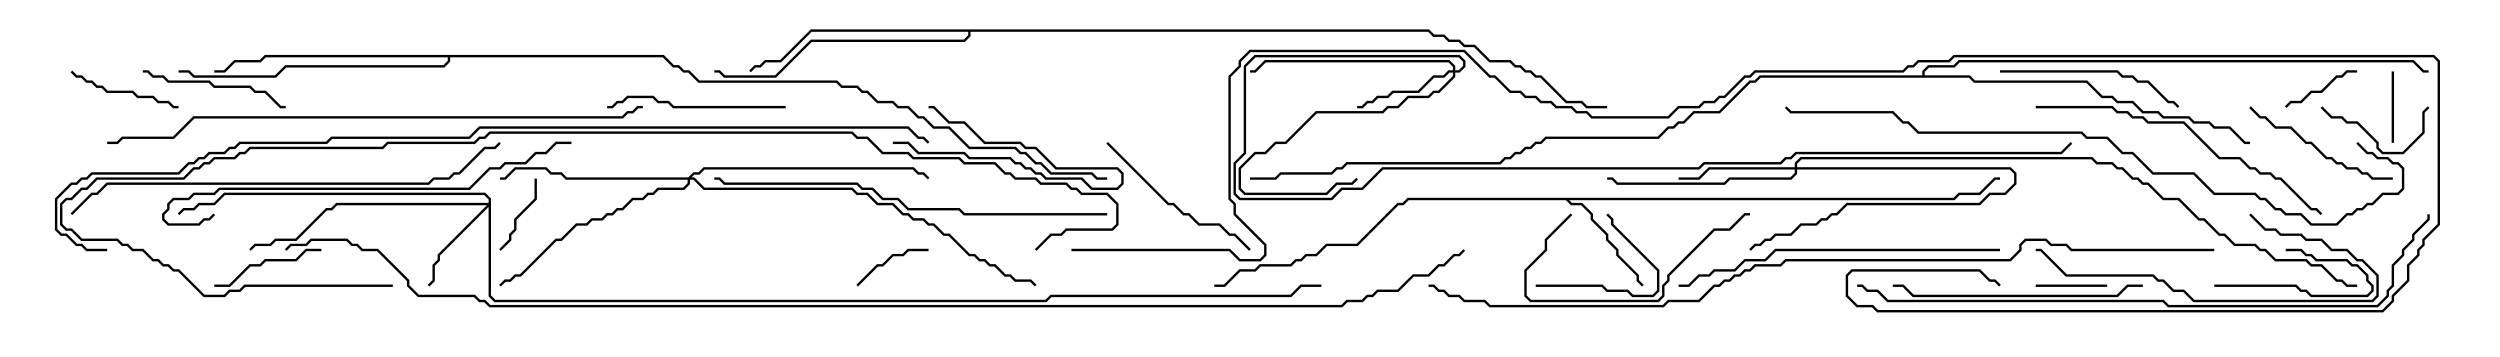 <svg version="1.1" width="105" height="15" xmlns="http://www.w3.org/2000/svg"><path d="M82.051,8.307L82.265,8.093L83.122,8.093L83.765,7.45L84,7.45L84,7.55L83.806,7.55L83.164,8.193L82.306,8.193L82.092,8.407L65.906,8.407L66.021,8.521L66.449,8.521L66.907,8.979L66.907,9.194L67.55,9.836L67.55,10.051L67.979,10.479L67.979,10.694L68.836,11.551L68.836,11.765L69.035,11.965L68.965,12.035L68.736,11.806L68.736,11.592L67.879,10.735L67.879,10.521L67.45,10.092L67.45,9.878L66.807,9.235L66.807,9.021L66.408,8.621L65.979,8.621L65.765,8.407L59.164,8.407L58.949,8.621L58.735,8.621L57.021,10.336L55.735,10.336L55.306,10.764L54.878,10.764L54.664,10.979L54.449,10.979L54.235,11.193L52.949,11.193L52.735,11.407L52.092,11.407L51.449,12.05L51,12.05L51,11.95L51.408,11.95L52.051,11.307L52.694,11.307L52.908,11.093L54.194,11.093L54.408,10.879L54.622,10.879L54.836,10.664L55.265,10.664L55.694,10.236L56.979,10.236L58.694,8.521L58.908,8.521L59.122,8.307z" stroke="none"/><path d="M60.021,1.236L60.235,1.45L60.664,1.45L60.878,1.664L61.306,1.664L61.521,1.879L61.949,1.879L62.592,2.521L63.449,2.521L63.664,2.736L63.878,2.736L64.092,2.95L64.306,2.95L64.521,3.164L64.735,3.164L65.806,4.236L66.449,4.236L66.664,4.45L67.5,4.45L67.5,4.55L66.622,4.55L66.408,4.336L65.765,4.336L64.694,3.264L64.479,3.264L64.265,3.05L64.051,3.05L63.836,2.836L63.622,2.836L63.408,2.621L62.551,2.621L61.908,1.979L61.479,1.979L61.265,1.764L60.836,1.764L60.622,1.55L60.194,1.55L59.979,1.336L40.764,1.336L40.764,1.521L40.521,1.764L34.092,1.764L32.592,3.264L30.408,3.264L30.194,3.05L30,3.05L30,2.95L30.235,2.95L30.449,3.164L32.551,3.164L34.051,1.664L40.479,1.664L40.664,1.479L40.664,1.336L34.092,1.336L32.806,2.621L32.164,2.621L31.949,2.836L31.735,2.836L31.535,3.035L31.465,2.965L31.694,2.736L31.908,2.736L32.122,2.521L32.765,2.521L34.051,1.236z" stroke="none"/><path d="M27.878,2.307L28.306,2.736L28.521,2.736L28.735,2.95L28.949,2.95L29.378,3.379L35.164,3.379L35.378,3.593L36.021,3.593L36.235,3.807L36.449,3.807L36.878,4.236L37.521,4.236L37.735,4.45L38.164,4.45L38.592,4.879L38.806,4.879L39.235,5.307L39.878,5.307L40.735,6.164L42.664,6.164L42.878,6.379L43.092,6.379L43.521,6.807L43.735,6.807L44.164,7.236L45.878,7.236L46.092,7.45L46.5,7.45L46.5,7.55L46.051,7.55L45.836,7.336L44.122,7.336L43.694,6.907L43.479,6.907L43.051,6.479L42.836,6.479L42.622,6.264L40.694,6.264L39.836,5.407L39.194,5.407L38.765,4.979L38.551,4.979L38.122,4.55L37.694,4.55L37.479,4.336L36.836,4.336L36.408,3.907L36.194,3.907L35.979,3.693L35.336,3.693L35.122,3.479L29.336,3.479L28.908,3.05L28.694,3.05L28.479,2.836L28.265,2.836L27.836,2.407L18.907,2.407L18.907,2.592L18.664,2.836L12.021,2.836L11.592,3.264L8.122,3.264L7.908,3.05L7.5,3.05L7.5,2.95L7.949,2.95L8.164,3.164L11.551,3.164L11.979,2.736L18.622,2.736L18.807,2.551L18.807,2.407L11.164,2.407L10.949,2.621L9.878,2.621L9.449,3.05L9,3.05L9,2.95L9.408,2.95L9.836,2.521L10.908,2.521L11.122,2.307z" stroke="none"/><path d="M80.736,3.164L80.736,2.979L80.979,2.736L82.051,2.736L82.265,2.521L101.378,2.521L101.806,2.95L102,2.95L102,3.05L101.765,3.05L101.336,2.621L82.306,2.621L82.092,2.836L81.021,2.836L80.836,3.021L80.836,3.164L82.735,3.164L82.949,3.379L87.664,3.379L88.306,4.021L88.735,4.021L88.949,4.236L89.592,4.236L90.021,4.664L90.664,4.664L90.878,4.879L91.949,4.879L92.164,5.093L92.806,5.093L93.021,5.307L93.664,5.307L94.306,5.95L94.5,5.95L94.5,6.05L94.265,6.05L93.622,5.407L92.979,5.407L92.765,5.193L92.122,5.193L91.908,4.979L90.836,4.979L90.622,4.764L89.979,4.764L89.551,4.336L88.908,4.336L88.694,4.121L88.265,4.121L87.622,3.479L82.908,3.479L82.694,3.264L73.949,3.264L73.735,3.479L73.521,3.479L72.235,4.764L71.164,4.764L70.735,5.193L70.521,5.193L70.306,5.407L70.092,5.407L69.664,5.836L64.949,5.836L64.735,6.05L64.521,6.05L64.306,6.264L64.092,6.264L63.878,6.479L63.664,6.479L63.449,6.693L63.235,6.693L63.021,6.907L56.592,6.907L56.378,7.121L56.164,7.121L55.949,7.336L53.806,7.336L53.592,7.55L52.5,7.55L52.5,7.45L53.551,7.45L53.765,7.236L55.908,7.236L56.122,7.021L56.336,7.021L56.551,6.807L62.979,6.807L63.194,6.593L63.408,6.593L63.622,6.379L63.836,6.379L64.051,6.164L64.265,6.164L64.479,5.95L64.694,5.95L64.908,5.736L69.622,5.736L70.051,5.307L70.265,5.307L70.479,5.093L70.694,5.093L71.122,4.664L72.194,4.664L73.479,3.379L73.694,3.379L73.908,3.164z" stroke="none"/><path d="M75.379,7.021L75.379,6.836L75.622,6.593L87.878,6.593L88.092,6.807L88.735,6.807L88.949,7.021L89.164,7.021L89.592,7.45L89.806,7.45L90.021,7.664L90.235,7.664L90.878,8.307L91.521,8.307L92.378,9.164L92.592,9.164L93.235,9.807L93.449,9.807L93.878,10.236L94.735,10.236L94.949,10.45L95.164,10.45L95.592,10.879L96.878,10.879L97.092,11.093L97.521,11.093L98.164,11.736L98.378,11.736L98.592,11.95L99,11.95L99,12.05L98.551,12.05L98.336,11.836L98.122,11.836L97.479,11.193L97.051,11.193L96.836,10.979L95.551,10.979L95.122,10.55L94.908,10.55L94.694,10.336L93.836,10.336L93.408,9.907L93.194,9.907L92.551,9.264L92.336,9.264L91.479,8.407L90.836,8.407L90.194,7.764L89.979,7.764L89.765,7.55L89.551,7.55L89.122,7.121L88.908,7.121L88.694,6.907L88.051,6.907L87.836,6.693L75.664,6.693L75.479,6.878L75.479,7.021L84.449,7.021L84.693,7.265L84.693,7.735L84.235,8.193L83.592,8.193L83.164,8.621L77.592,8.621L77.164,9.05L76.949,9.05L76.735,9.264L76.521,9.264L76.306,9.479L75.664,9.479L75.235,9.907L74.592,9.907L74.378,10.121L74.164,10.121L73.949,10.336L73.735,10.336L73.535,10.535L73.465,10.465L73.694,10.236L73.908,10.236L74.122,10.021L74.336,10.021L74.551,9.807L75.194,9.807L75.622,9.379L76.265,9.379L76.479,9.164L76.694,9.164L76.908,8.95L77.122,8.95L77.551,8.521L83.122,8.521L83.551,8.093L84.194,8.093L84.593,7.694L84.593,7.306L84.408,7.121L75.479,7.121L75.479,7.306L75.235,7.55L72.664,7.55L72.449,7.764L67.908,7.764L67.694,7.55L67.5,7.55L67.5,7.45L67.735,7.45L67.949,7.664L72.408,7.664L72.622,7.45L75.194,7.45L75.379,7.265L75.379,7.121L71.806,7.121L71.378,7.55L70.5,7.55L70.5,7.45L71.336,7.45L71.765,7.021z" stroke="none"/><path d="M20.521,8.521L20.521,8.378L20.336,8.193L9.449,8.193L9.021,8.621L8.378,8.621L8.164,8.836L7.735,8.836L7.535,9.035L7.465,8.965L7.694,8.736L8.122,8.736L8.336,8.521L8.979,8.521L9.408,8.093L20.378,8.093L20.621,8.336L20.621,12.408L20.806,12.593L43.908,12.593L44.122,12.379L54.194,12.379L54.622,11.95L55.5,11.95L55.5,12.05L54.664,12.05L54.235,12.479L44.164,12.479L43.949,12.693L20.765,12.693L20.521,12.449L20.521,8.692L18.479,10.735L18.479,10.949L18.264,11.164L18.264,11.806L18.035,12.035L17.965,11.965L18.164,11.765L18.164,11.122L18.379,10.908L18.379,10.694L20.451,8.621L14.164,8.621L13.949,8.836L13.735,8.836L12.449,10.121L11.592,10.121L11.378,10.336L10.735,10.336L10.535,10.535L10.465,10.465L10.694,10.236L11.336,10.236L11.551,10.021L12.408,10.021L13.694,8.736L13.908,8.736L14.122,8.521z" stroke="none"/><path d="M61.021,2.95L61.021,2.806L60.836,2.621L53.164,2.621L52.735,3.05L52.5,3.05L52.5,2.95L52.694,2.95L53.122,2.521L60.878,2.521L61.121,2.765L61.121,2.95L61.265,2.95L61.45,2.765L61.45,2.592L61.265,2.407L52.735,2.407L52.336,2.806L52.336,6.449L51.907,6.878L51.907,8.122L52.092,8.307L55.908,8.307L56.336,7.879L57.194,7.879L58.051,7.021L71.336,7.021L71.551,6.807L74.765,6.807L74.979,6.593L75.194,6.593L75.408,6.379L86.551,6.379L86.965,5.965L87.035,6.035L86.592,6.479L75.449,6.479L75.235,6.693L75.021,6.693L74.806,6.907L71.592,6.907L71.378,7.121L58.092,7.121L57.235,7.979L56.378,7.979L55.949,8.407L52.051,8.407L51.807,8.164L51.807,6.836L52.236,6.408L52.236,2.765L52.694,2.307L61.306,2.307L61.55,2.551L61.55,2.806L61.306,3.05L61.121,3.05L61.121,3.235L60.449,3.907L60.235,3.907L60.021,4.121L59.164,4.121L58.735,4.55L58.306,4.55L58.092,4.764L55.306,4.764L54.021,6.05L53.592,6.05L53.164,6.479L52.735,6.479L52.121,7.092L52.121,7.908L52.306,8.093L55.694,8.093L56.122,7.664L56.765,7.664L56.965,7.465L57.035,7.535L56.806,7.764L56.164,7.764L55.735,8.193L52.265,8.193L52.021,7.949L52.021,7.051L52.694,6.379L53.122,6.379L53.551,5.95L53.979,5.95L55.265,4.664L58.051,4.664L58.265,4.45L58.694,4.45L59.122,4.021L59.979,4.021L60.194,3.807L60.408,3.807L61.021,3.194L61.021,3.05L60.878,3.05L60.664,3.264L60.235,3.264L59.592,3.907L58.521,3.907L58.306,4.121L57.878,4.121L57.664,4.336L57.449,4.336L57.235,4.55L57,4.55L57,4.45L57.194,4.45L57.408,4.236L57.622,4.236L57.836,4.021L58.265,4.021L58.479,3.807L59.551,3.807L60.194,3.164L60.622,3.164L60.836,2.95z" stroke="none"/><path d="M28.908,7.45L29.122,7.236L29.336,7.236L29.551,7.021L38.378,7.021L38.592,7.236L38.806,7.236L39.035,7.465L38.965,7.535L38.765,7.336L38.551,7.336L38.336,7.121L29.592,7.121L29.378,7.336L29.164,7.336L29.049,7.45L29.164,7.45L29.592,7.879L35.806,7.879L36.021,8.093L36.449,8.093L36.878,8.521L37.521,8.521L37.949,8.95L38.164,8.95L38.378,9.164L38.806,9.164L39.021,9.379L39.235,9.379L39.664,9.807L39.878,9.807L40.735,10.664L40.949,10.664L41.164,10.879L41.378,10.879L41.592,11.093L41.806,11.093L42.235,11.521L42.449,11.521L42.664,11.736L43.306,11.736L43.535,11.965L43.465,12.035L43.265,11.836L42.622,11.836L42.408,11.621L42.194,11.621L41.765,11.193L41.551,11.193L41.336,10.979L41.122,10.979L40.908,10.764L40.694,10.764L39.836,9.907L39.622,9.907L39.194,9.479L38.979,9.479L38.765,9.264L38.336,9.264L38.122,9.05L37.908,9.05L37.479,8.621L36.836,8.621L36.408,8.193L35.979,8.193L35.765,7.979L29.551,7.979L29.122,7.55L28.979,7.55L28.979,7.735L28.735,7.979L27.664,7.979L27.449,8.193L27.235,8.193L27.021,8.407L26.592,8.407L26.164,8.836L25.949,8.836L25.735,9.05L25.521,9.05L25.306,9.264L24.878,9.264L24.664,9.479L24.235,9.479L23.592,10.121L23.378,10.121L21.878,11.621L21.664,11.621L21.449,11.836L21.235,11.836L21.035,12.035L20.965,11.965L21.194,11.736L21.408,11.736L21.622,11.521L21.836,11.521L23.336,10.021L23.551,10.021L24.194,9.379L24.622,9.379L24.836,9.164L25.265,9.164L25.479,8.95L25.694,8.95L25.908,8.736L26.122,8.736L26.551,8.307L26.979,8.307L27.194,8.093L27.408,8.093L27.622,7.879L28.694,7.879L28.879,7.694L28.879,7.55L23.765,7.55L23.551,7.336L23.122,7.336L22.908,7.121L21.664,7.121L21.235,7.55L21,7.55L21,7.45L21.194,7.45L21.622,7.021L22.949,7.021L23.164,7.236L23.592,7.236L23.806,7.45z" stroke="none"/><path d="M37.5,6.05L37.5,5.95L38.164,5.95L38.592,6.379L40.521,6.379L40.735,6.593L42.449,6.593L42.664,6.807L42.878,6.807L43.092,7.021L43.306,7.021L43.521,7.236L43.735,7.236L43.949,7.45L45.449,7.45L45.878,7.879L46.908,7.879L47.093,7.694L47.093,7.306L46.908,7.121L44.336,7.121L43.479,6.264L43.051,6.264L42.836,6.05L41.336,6.05L40.479,5.193L39.836,5.193L39.194,4.55L39,4.55L39,4.45L39.235,4.45L39.878,5.093L40.521,5.093L41.378,5.95L42.878,5.95L43.092,6.164L43.521,6.164L44.378,7.021L46.949,7.021L47.193,7.265L47.193,7.735L46.949,7.979L45.836,7.979L45.408,7.55L43.908,7.55L43.694,7.336L43.479,7.336L43.265,7.121L43.051,7.121L42.836,6.907L42.622,6.907L42.408,6.693L40.694,6.693L40.479,6.479L38.551,6.479L38.122,6.05z" stroke="none"/><path d="M85.5,12.05L85.5,11.95L88.5,11.95L88.5,12.05z" stroke="none"/><path d="M100.55,6L100.45,6L100.45,3L100.55,3z" stroke="none"/><path d="M22.45,7.5L22.55,7.5L22.55,8.378L21.693,9.235L21.693,9.664L21.479,9.878L21.479,10.092L21.035,10.535L20.965,10.465L21.379,10.051L21.379,9.836L21.593,9.622L21.593,9.194L22.45,8.336z" stroke="none"/><path d="M93,12.05L93,11.95L96.449,11.95L96.664,12.164L96.878,12.164L97.092,12.379L99.408,12.379L99.593,12.194L99.593,12.021L99.379,11.806L99.379,11.592L98.979,11.193L98.765,11.193L98.551,10.979L97.265,10.979L97.051,10.764L96.836,10.764L96.622,10.55L96,10.55L96,10.45L96.664,10.45L96.878,10.664L97.092,10.664L97.306,10.879L98.592,10.879L98.806,11.093L99.021,11.093L99.479,11.551L99.479,11.765L99.693,11.979L99.693,12.235L99.449,12.479L97.051,12.479L96.836,12.264L96.622,12.264L96.408,12.05z" stroke="none"/><path d="M99,2.95L99,3.05L98.592,3.05L98.378,3.264L98.164,3.264L97.521,3.907L97.092,3.907L96.664,4.336L96.235,4.336L96.035,4.535L95.965,4.465L96.194,4.236L96.622,4.236L97.051,3.807L97.479,3.807L98.122,3.164L98.336,3.164L98.551,2.95z" stroke="none"/><path d="M36.035,12.035L35.965,11.965L36.836,11.093L37.051,11.093L37.479,10.664L37.908,10.664L38.122,10.45L39,10.45L39,10.55L38.164,10.55L37.949,10.764L37.521,10.764L37.092,11.193L36.878,11.193z" stroke="none"/><path d="M64.5,12.05L64.5,11.95L67.306,11.95L67.521,12.164L68.378,12.164L68.592,12.379L69.408,12.379L69.593,12.194L69.593,11.378L67.664,9.449L67.664,9.235L67.465,9.035L67.535,8.965L67.764,9.194L67.764,9.408L69.693,11.336L69.693,12.235L69.449,12.479L68.551,12.479L68.336,12.264L67.479,12.264L67.265,12.05z" stroke="none"/><path d="M97.465,4.535L97.535,4.465L97.949,4.879L98.378,4.879L98.592,5.093L99.021,5.093L99.907,5.979L99.907,6.194L100.092,6.379L100.908,6.379L101.736,5.551L101.736,4.694L101.965,4.465L102.035,4.535L101.836,4.735L101.836,5.592L100.949,6.479L100.051,6.479L99.807,6.235L99.807,6.021L98.979,5.193L98.551,5.193L98.336,4.979L97.908,4.979z" stroke="none"/><path d="M13.5,10.45L13.5,10.55L12.878,10.55L12.449,10.979L11.164,10.979L10.949,11.193L10.521,11.193L9.664,12.05L9,12.05L9,11.95L9.622,11.95L10.479,11.093L10.908,11.093L11.122,10.879L12.408,10.879L12.836,10.45z" stroke="none"/><path d="M2.965,3.035L3.035,2.965L3.235,3.164L3.449,3.164L3.664,3.379L3.878,3.379L4.092,3.593L4.306,3.593L4.521,3.807L5.592,3.807L5.806,4.021L6.449,4.021L6.664,4.236L7.092,4.236L7.306,4.45L7.5,4.45L7.5,4.55L7.265,4.55L7.051,4.336L6.622,4.336L6.408,4.121L5.765,4.121L5.551,3.907L4.479,3.907L4.265,3.693L4.051,3.693L3.836,3.479L3.622,3.479L3.408,3.264L3.194,3.264z" stroke="none"/><path d="M6,3.05L6,2.95L6.235,2.95L6.449,3.164L6.878,3.164L7.092,3.379L8.806,3.379L9.021,3.593L10.521,3.593L10.735,3.807L11.164,3.807L11.806,4.45L12,4.45L12,4.55L11.765,4.55L11.122,3.907L10.694,3.907L10.479,3.693L8.979,3.693L8.765,3.479L7.051,3.479L6.836,3.264L6.408,3.264L6.194,3.05z" stroke="none"/><path d="M100.5,7.45L100.5,7.55L99.622,7.55L99.408,7.336L99.194,7.336L98.979,7.121L98.551,7.121L98.336,6.907L98.122,6.907L97.908,6.693L97.694,6.693L97.051,6.05L96.836,6.05L96.194,5.407L95.551,5.407L95.122,4.979L94.908,4.979L94.465,4.535L94.535,4.465L94.949,4.879L95.164,4.879L95.592,5.307L96.235,5.307L96.878,5.95L97.092,5.95L97.735,6.593L97.949,6.593L98.164,6.807L98.378,6.807L98.592,7.021L99.021,7.021L99.235,7.236L99.449,7.236L99.664,7.45z" stroke="none"/><path d="M46.465,6.035L46.535,5.965L49.092,8.521L49.306,8.521L49.735,8.95L49.949,8.95L50.378,9.379L51.235,9.379L51.664,9.807L51.878,9.807L52.535,10.465L52.465,10.535L51.836,9.907L51.622,9.907L51.194,9.479L50.336,9.479L49.908,9.05L49.694,9.05L49.265,8.621L49.051,8.621z" stroke="none"/><path d="M33,4.45L33,4.55L28.265,4.55L28.051,4.336L27.622,4.336L27.408,4.121L26.378,4.121L26.164,4.336L25.949,4.336L25.735,4.55L25.5,4.55L25.5,4.45L25.694,4.45L25.908,4.236L26.122,4.236L26.336,4.021L27.449,4.021L27.664,4.236L28.092,4.236L28.306,4.45z" stroke="none"/><path d="M65.965,8.965L66.035,9.035L64.979,10.092L64.979,10.521L64.121,11.378L64.121,12.408L64.306,12.593L69.622,12.593L69.807,12.408L69.807,11.979L70.021,11.765L70.021,11.551L71.979,9.593L72.622,9.593L73.265,8.95L73.5,8.95L73.5,9.05L73.306,9.05L72.664,9.693L72.021,9.693L70.121,11.592L70.121,11.806L69.907,12.021L69.907,12.449L69.664,12.693L64.265,12.693L64.021,12.449L64.021,11.336L64.879,10.479L64.879,10.051z" stroke="none"/><path d="M84,3.05L84,2.95L88.949,2.95L89.164,3.164L89.592,3.164L89.806,3.379L90.235,3.379L91.092,4.236L91.306,4.236L91.535,4.465L91.465,4.535L91.265,4.336L91.051,4.336L90.194,3.479L89.765,3.479L89.551,3.264L89.122,3.264L88.908,3.05z" stroke="none"/><path d="M94.465,9.035L94.535,8.965L95.164,9.593L95.592,9.593L95.806,9.807L96.664,9.807L96.878,10.021L97.521,10.021L97.949,10.45L98.592,10.45L99.021,10.879L99.235,10.879L99.907,11.551L99.907,12.449L99.664,12.693L92.122,12.693L91.694,12.264L91.265,12.264L90.836,11.836L90.622,11.836L90.408,11.621L86.765,11.621L85.694,10.55L85.5,10.55L85.5,10.45L85.735,10.45L86.806,11.521L90.449,11.521L90.664,11.736L90.878,11.736L91.306,12.164L91.735,12.164L92.164,12.593L99.622,12.593L99.807,12.408L99.807,11.592L99.194,10.979L98.979,10.979L98.551,10.55L97.908,10.55L97.479,10.121L96.836,10.121L96.622,9.907L95.765,9.907L95.551,9.693L95.122,9.693z" stroke="none"/><path d="M90,11.95L90,12.05L89.378,12.05L88.949,12.479L80.336,12.479L79.908,12.05L79.5,12.05L79.5,11.95L79.949,11.95L80.378,12.379L88.908,12.379L89.336,11.95z" stroke="none"/><path d="M85.5,4.55L85.5,4.45L88.735,4.45L88.949,4.664L89.378,4.664L89.592,4.879L90.021,4.879L90.235,5.093L91.735,5.093L93.235,6.593L94.092,6.593L94.521,7.021L94.735,7.021L94.949,7.236L95.378,7.236L95.592,7.45L95.806,7.45L97.092,8.736L97.306,8.736L97.535,8.965L97.465,9.035L97.265,8.836L97.051,8.836L95.765,7.55L95.551,7.55L95.336,7.336L94.908,7.336L94.694,7.121L94.479,7.121L94.051,6.693L93.194,6.693L91.694,5.193L90.194,5.193L89.979,4.979L89.551,4.979L89.336,4.764L88.908,4.764L88.694,4.55z" stroke="none"/><path d="M84,10.45L84,10.55L74.592,10.55L74.164,10.979L73.306,10.979L72.878,11.407L72.021,11.407L71.806,11.621L71.378,11.621L70.949,12.05L70.5,12.05L70.5,11.95L70.908,11.95L71.336,11.521L71.765,11.521L71.979,11.307L72.836,11.307L73.265,10.879L74.122,10.879L74.551,10.45z" stroke="none"/><path d="M8.965,8.965L9.035,9.035L8.806,9.264L8.592,9.264L8.378,9.479L7.051,9.479L6.807,9.235L6.807,8.979L7.021,8.765L7.021,8.551L7.265,8.307L7.908,8.307L8.122,8.093L8.979,8.093L9.194,7.879L19.694,7.879L20.551,7.021L20.979,7.021L21.194,6.807L22.051,6.807L22.479,6.379L22.908,6.379L23.336,5.95L24,5.95L24,6.05L23.378,6.05L22.949,6.479L22.521,6.479L22.092,6.907L21.235,6.907L21.021,7.121L20.592,7.121L19.735,7.979L9.235,7.979L9.021,8.193L8.164,8.193L7.949,8.407L7.306,8.407L7.121,8.592L7.121,8.806L6.907,9.021L6.907,9.194L7.092,9.379L8.336,9.379L8.551,9.164L8.765,9.164z" stroke="none"/><path d="M46.5,8.95L46.5,9.05L40.479,9.05L40.265,8.836L38.122,8.836L37.694,8.407L37.051,8.407L36.622,7.979L36.194,7.979L35.979,7.764L30.408,7.764L30.194,7.55L30,7.55L30,7.45L30.235,7.45L30.449,7.664L36.021,7.664L36.235,7.879L36.664,7.879L37.092,8.307L37.735,8.307L38.164,8.736L40.306,8.736L40.521,8.95z" stroke="none"/><path d="M3.035,9.035L2.965,8.965L3.836,8.093L4.051,8.093L4.479,7.664L17.979,7.664L18.194,7.45L18.836,7.45L19.051,7.236L19.265,7.236L20.336,6.164L20.765,6.164L20.965,5.965L21.035,6.035L20.806,6.264L20.378,6.264L19.306,7.336L19.092,7.336L18.878,7.55L18.235,7.55L18.021,7.764L4.521,7.764L4.092,8.193L3.878,8.193z" stroke="none"/><path d="M27,4.45L27,4.55L26.806,4.55L26.592,4.764L26.378,4.764L26.164,4.979L8.164,4.979L7.306,5.836L5.164,5.836L4.949,6.05L4.5,6.05L4.5,5.95L4.908,5.95L5.122,5.736L7.265,5.736L8.122,4.879L26.122,4.879L26.336,4.664L26.551,4.664L26.765,4.45z" stroke="none"/><path d="M98.965,6.035L99.035,5.965L99.449,6.379L99.664,6.379L99.878,6.593L100.306,6.593L100.521,6.807L100.735,6.807L100.979,7.051L100.979,7.949L100.735,8.193L100.092,8.193L99.664,8.621L99.449,8.621L99.235,8.836L99.021,8.836L98.806,9.05L98.592,9.05L98.164,9.479L97.051,9.479L96.622,9.05L95.979,9.05L95.765,8.836L95.551,8.836L95.122,8.407L94.908,8.407L94.694,8.193L92.979,8.193L92.122,7.336L90.408,7.336L89.551,6.479L89.122,6.479L88.479,5.836L87.622,5.836L87.408,5.621L80.551,5.621L80.122,5.193L79.908,5.193L79.479,4.764L75.194,4.764L74.965,4.535L75.035,4.465L75.235,4.664L79.521,4.664L79.949,5.093L80.164,5.093L80.592,5.521L87.449,5.521L87.664,5.736L88.521,5.736L89.164,6.379L89.592,6.379L90.449,7.236L92.164,7.236L93.021,8.093L94.735,8.093L94.949,8.307L95.164,8.307L95.592,8.736L95.806,8.736L96.021,8.95L96.664,8.95L97.092,9.379L98.122,9.379L98.551,8.95L98.765,8.95L98.979,8.736L99.194,8.736L99.408,8.521L99.622,8.521L100.051,8.093L100.694,8.093L100.879,7.908L100.879,7.092L100.694,6.907L100.479,6.907L100.265,6.693L99.836,6.693L99.622,6.479L99.408,6.479z" stroke="none"/><path d="M78,12.05L78,11.95L78.235,11.95L78.449,12.164L78.878,12.164L79.306,12.593L90.878,12.593L91.092,12.807L99.836,12.807L100.236,12.408L100.236,12.194L100.45,11.979L100.45,11.122L100.879,10.694L100.879,10.479L101.307,10.051L101.307,9.836L101.95,9.194L101.95,9L102.05,9L102.05,9.235L101.407,9.878L101.407,10.092L100.979,10.521L100.979,10.735L100.55,11.164L100.55,12.021L100.336,12.235L100.336,12.449L99.878,12.907L91.051,12.907L90.836,12.693L79.265,12.693L78.836,12.264L78.408,12.264L78.194,12.05z" stroke="none"/><path d="M16.5,11.95L16.5,12.05L10.306,12.05L10.092,12.264L9.664,12.264L9.449,12.479L8.551,12.479L7.479,11.407L7.265,11.407L7.051,11.193L6.836,11.193L6.622,10.979L6.408,10.979L5.979,10.55L5.551,10.55L5.336,10.336L5.122,10.336L4.908,10.121L3.408,10.121L2.979,9.693L2.765,9.693L2.521,9.449L2.521,8.551L2.765,8.307L2.979,8.307L3.408,7.879L3.622,7.879L4.051,7.45L7.694,7.45L8.122,7.021L8.336,7.021L8.551,6.807L8.765,6.807L8.979,6.593L9.836,6.593L10.051,6.379L10.265,6.379L10.479,6.164L16.051,6.164L16.265,5.95L19.908,5.95L20.122,5.736L20.336,5.736L20.551,5.521L35.806,5.521L36.021,5.736L36.449,5.736L37.092,6.379L38.164,6.379L38.378,6.593L40.306,6.593L40.521,6.807L41.806,6.807L42.235,7.236L42.449,7.236L42.664,7.45L43.521,7.45L43.735,7.664L44.806,7.664L45.021,7.879L45.235,7.879L45.449,8.093L46.521,8.093L46.979,8.551L46.979,9.449L46.735,9.693L44.806,9.693L44.592,9.907L44.164,9.907L43.535,10.535L43.465,10.465L44.122,9.807L44.551,9.807L44.765,9.593L46.694,9.593L46.879,9.408L46.879,8.592L46.479,8.193L45.408,8.193L45.194,7.979L44.979,7.979L44.765,7.764L43.694,7.764L43.479,7.55L42.622,7.55L42.408,7.336L42.194,7.336L41.765,6.907L40.479,6.907L40.265,6.693L38.336,6.693L38.122,6.479L37.051,6.479L36.408,5.836L35.979,5.836L35.765,5.621L20.592,5.621L20.378,5.836L20.164,5.836L19.949,6.05L16.306,6.05L16.092,6.264L10.521,6.264L10.306,6.479L10.092,6.479L9.878,6.693L9.021,6.693L8.806,6.907L8.592,6.907L8.378,7.121L8.164,7.121L7.735,7.55L4.092,7.55L3.664,7.979L3.449,7.979L3.021,8.407L2.806,8.407L2.621,8.592L2.621,9.408L2.806,9.593L3.021,9.593L3.449,10.021L4.949,10.021L5.164,10.236L5.378,10.236L5.592,10.45L6.021,10.45L6.449,10.879L6.664,10.879L6.878,11.093L7.092,11.093L7.306,11.307L7.521,11.307L8.592,12.379L9.408,12.379L9.622,12.164L10.051,12.164L10.265,11.95z" stroke="none"/><path d="M93,10.45L93,10.55L86.979,10.55L86.765,10.336L86.122,10.336L85.908,10.121L85.092,10.121L84.907,10.306L84.907,10.521L84.449,10.979L75.021,10.979L74.806,11.193L73.735,11.193L73.521,11.407L73.306,11.407L73.092,11.621L72.878,11.621L72.664,11.836L72.449,11.836L72.235,12.05L72.021,12.05L71.378,12.693L70.092,12.693L69.878,12.907L62.551,12.907L62.336,12.693L61.479,12.693L61.265,12.479L60.836,12.479L60.622,12.264L60.408,12.264L60.194,12.05L60,12.05L60,11.95L60.235,11.95L60.449,12.164L60.664,12.164L60.878,12.379L61.306,12.379L61.521,12.593L62.378,12.593L62.592,12.807L69.836,12.807L70.051,12.593L71.336,12.593L71.979,11.95L72.194,11.95L72.408,11.736L72.622,11.736L72.836,11.521L73.051,11.521L73.265,11.307L73.479,11.307L73.694,11.093L74.765,11.093L74.979,10.879L84.408,10.879L84.807,10.479L84.807,10.265L85.051,10.021L85.949,10.021L86.164,10.236L86.806,10.236L87.021,10.45z" stroke="none"/><path d="M4.5,10.45L4.5,10.55L3.622,10.55L3.408,10.336L3.194,10.336L2.765,9.907L2.551,9.907L2.307,9.664L2.307,8.336L2.979,7.664L3.194,7.664L3.408,7.45L3.622,7.45L3.836,7.236L7.479,7.236L7.908,6.807L8.122,6.807L8.336,6.593L8.551,6.593L8.765,6.379L9.408,6.379L9.622,6.164L9.836,6.164L10.051,5.95L13.694,5.95L13.908,5.736L19.694,5.736L20.122,5.307L38.164,5.307L38.592,5.736L38.806,5.736L39.035,5.965L38.965,6.035L38.765,5.836L38.551,5.836L38.122,5.407L20.164,5.407L19.735,5.836L13.949,5.836L13.735,6.05L10.092,6.05L9.878,6.264L9.664,6.264L9.449,6.479L8.806,6.479L8.592,6.693L8.378,6.693L8.164,6.907L7.949,6.907L7.521,7.336L3.878,7.336L3.664,7.55L3.449,7.55L3.235,7.764L3.021,7.764L2.407,8.378L2.407,9.622L2.592,9.807L2.806,9.807L3.235,10.236L3.449,10.236L3.664,10.45z" stroke="none"/><path d="M45,10.55L45,10.45L51.664,10.45L52.092,10.879L52.908,10.879L53.093,10.694L53.093,10.306L51.807,9.021L51.807,8.592L51.593,8.378L51.593,3.194L52.021,2.765L52.021,2.551L52.479,2.093L61.521,2.093L62.592,3.164L62.806,3.164L63.449,3.807L63.878,3.807L64.092,4.021L64.521,4.021L64.735,4.236L65.164,4.236L65.378,4.45L66.021,4.45L66.235,4.664L66.664,4.664L66.878,4.879L70.051,4.879L70.479,4.45L71.336,4.45L71.551,4.236L71.979,4.236L72.194,4.021L72.408,4.021L73.265,3.164L73.479,3.164L73.694,2.95L79.908,2.95L80.122,2.736L80.336,2.736L80.551,2.521L81.836,2.521L82.051,2.307L102.235,2.307L102.479,2.551L102.479,9.449L101.836,10.092L101.836,10.306L101.621,10.521L101.621,10.735L101.193,11.164L101.193,11.806L100.55,12.449L100.55,12.664L100.092,13.121L78.836,13.121L78.622,12.907L77.979,12.907L77.521,12.449L77.521,11.551L77.765,11.307L83.164,11.307L83.592,11.736L83.806,11.736L84.035,11.965L83.965,12.035L83.765,11.836L83.551,11.836L83.122,11.407L77.806,11.407L77.621,11.592L77.621,12.408L78.021,12.807L78.664,12.807L78.878,13.021L100.051,13.021L100.45,12.622L100.45,12.408L101.093,11.765L101.093,11.122L101.521,10.694L101.521,10.479L101.736,10.265L101.736,10.051L102.379,9.408L102.379,2.592L102.194,2.407L82.092,2.407L81.878,2.621L80.592,2.621L80.378,2.836L80.164,2.836L79.949,3.05L73.735,3.05L73.521,3.264L73.306,3.264L72.449,4.121L72.235,4.121L72.021,4.336L71.592,4.336L71.378,4.55L70.521,4.55L70.092,4.979L66.836,4.979L66.622,4.764L66.194,4.764L65.979,4.55L65.336,4.55L65.122,4.336L64.694,4.336L64.479,4.121L64.051,4.121L63.836,3.907L63.408,3.907L62.765,3.264L62.551,3.264L61.479,2.193L52.521,2.193L52.121,2.592L52.121,2.806L51.693,3.235L51.693,8.336L51.907,8.551L51.907,8.979L53.193,10.265L53.193,10.735L52.949,10.979L52.051,10.979L51.622,10.55z" stroke="none"/><path d="M12.035,10.535L11.965,10.465L12.194,10.236L12.836,10.236L13.051,10.021L14.592,10.021L14.806,10.236L15.021,10.236L15.235,10.45L15.878,10.45L17.193,11.765L17.193,11.979L17.592,12.379L19.949,12.379L20.164,12.593L20.378,12.593L20.592,12.807L56.336,12.807L56.551,12.593L57.194,12.593L57.408,12.379L57.622,12.379L57.836,12.164L58.694,12.164L59.336,11.521L59.979,11.521L60.408,11.093L60.622,11.093L61.051,10.664L61.265,10.664L61.465,10.465L61.535,10.535L61.306,10.764L61.092,10.764L60.664,11.193L60.449,11.193L60.021,11.621L59.378,11.621L58.735,12.264L57.878,12.264L57.664,12.479L57.449,12.479L57.235,12.693L56.592,12.693L56.378,12.907L20.551,12.907L20.336,12.693L20.122,12.693L19.908,12.479L17.551,12.479L17.093,12.021L17.093,11.806L15.836,10.55L15.194,10.55L14.979,10.336L14.765,10.336L14.551,10.121L13.092,10.121L12.878,10.336L12.235,10.336z" stroke="none"/></svg>